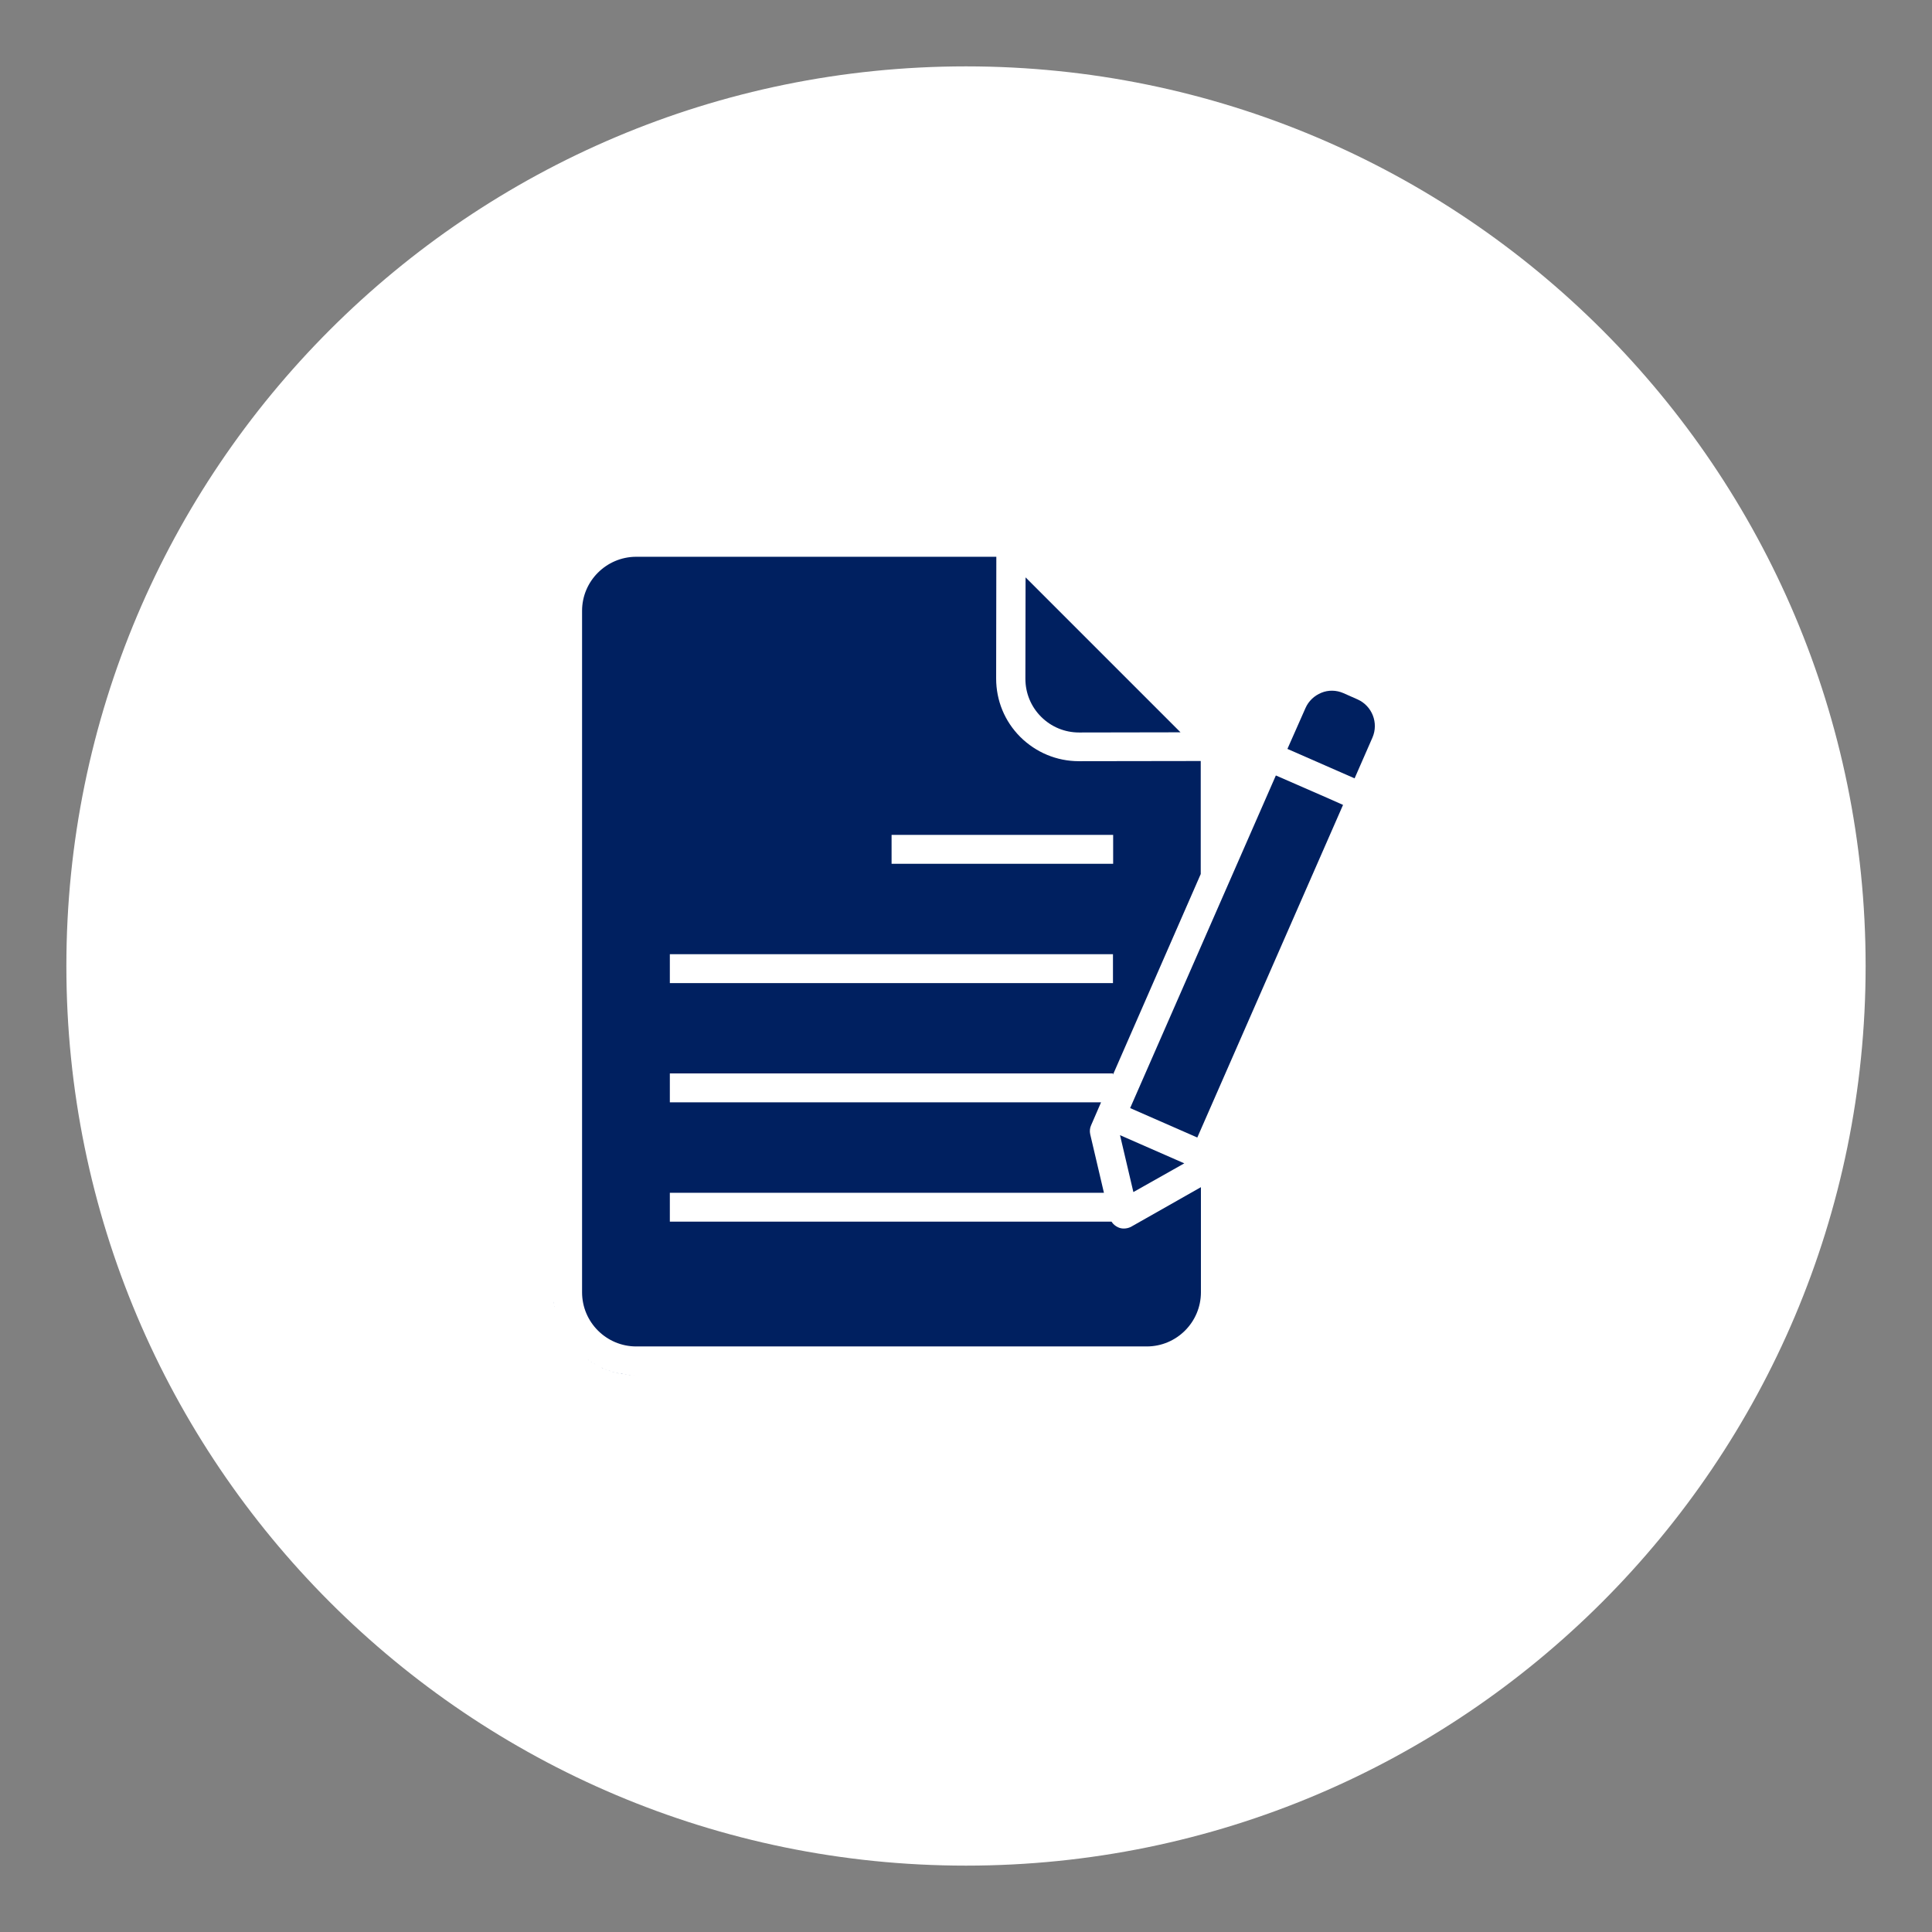 <svg xmlns="http://www.w3.org/2000/svg" xmlns:xlink="http://www.w3.org/1999/xlink" width="500" zoomAndPan="magnify" viewBox="0 0 375 375" height="500" preserveAspectRatio="xMidYMid meet" version="1.0"><rect x="0" y="0" width="375" height="375" fill="#808080" stroke="none"/><defs><clipPath id="2b53d355a5"><path d="M 12.883 12.883 L 362.117 12.883 L 362.117 362.117 L 12.883 362.117 Z M 12.883 12.883 " clip-rule="nonzero"/></clipPath><clipPath id="8b27c3cd0e"><path d="M 187.5 12.883 C 91.062 12.883 12.883 91.062 12.883 187.5 C 12.883 283.938 91.062 362.117 187.5 362.117 C 283.938 362.117 362.117 283.938 362.117 187.5 C 362.117 91.062 283.938 12.883 187.5 12.883 Z M 187.5 12.883 " clip-rule="nonzero"/></clipPath><clipPath id="4bc7d970fe"><path d="M 0.883 0.883 L 350.117 0.883 L 350.117 350.117 L 0.883 350.117 Z M 0.883 0.883 " clip-rule="nonzero"/></clipPath><clipPath id="8b83213564"><path d="M 175.5 0.883 C 79.062 0.883 0.883 79.062 0.883 175.5 C 0.883 271.938 79.062 350.117 175.5 350.117 C 271.938 350.117 350.117 271.938 350.117 175.5 C 350.117 79.062 271.938 0.883 175.5 0.883 Z M 175.5 0.883 " clip-rule="nonzero"/></clipPath><clipPath id="22a09d24e4"><rect x="0" width="351" y="0" height="351"/></clipPath><clipPath id="be2e0f8b9a"><path d="M 107.371 250 L 108 250 L 108 252 L 107.371 252 Z M 107.371 250 " clip-rule="nonzero"/></clipPath><clipPath id="16889c70cd"><path d="M 107.371 251 L 108 251 L 108 253 L 107.371 253 Z M 107.371 251 " clip-rule="nonzero"/></clipPath><clipPath id="6eb83ac02e"><path d="M 112 108.07 L 234 108.07 L 234 262 L 112 262 Z M 112 108.07 " clip-rule="nonzero"/></clipPath><clipPath id="2c512a670e"><path d="M 107.371 252 L 108 252 L 108 254 L 107.371 254 Z M 107.371 252 " clip-rule="nonzero"/></clipPath><clipPath id="4d746029d6"><path d="M 107.371 253 L 108 253 L 108 254 L 107.371 254 Z M 107.371 253 " clip-rule="nonzero"/></clipPath></defs><g clip-path="url(#2b53d355a5)"><g clip-path="url(#8b27c3cd0e)"><g transform="matrix(1, 0, 0, 1, 12, 12)"><g clip-path="url(#22a09d24e4)"><g clip-path="url(#4bc7d970fe)"><g clip-path="url(#8b83213564)"><path fill="#ffffff" d="M 0.883 0.883 L 350.117 0.883 L 350.117 350.117 L 0.883 350.117 Z M 0.883 0.883 " fill-opacity="1" fill-rule="nonzero"/></g></g></g></g></g></g><path fill="#002060" d="M 249.887 145.363 L 262.926 151.078 L 266.395 143.156 C 267.621 140.316 266.324 137.023 263.52 135.762 L 260.75 134.535 C 259.387 133.938 257.844 133.902 256.477 134.465 C 255.109 135.023 253.988 136.074 253.391 137.441 Z M 249.887 145.363 " fill-opacity="1" fill-rule="nonzero"/><path fill="#002060" d="M 202.078 139.125 C 204.039 141.09 206.668 142.176 209.438 142.176 C 209.438 142.176 209.438 142.176 209.473 142.176 L 229.137 142.141 L 199.062 112.066 L 199.027 131.73 C 199.027 134.535 200.113 137.164 202.078 139.125 Z M 202.078 139.125 " fill-opacity="1" fill-rule="nonzero"/><path fill="#002060" d="M 257.844 154.969 L 247.645 150.516 L 219.359 215.078 L 232.395 220.793 L 260.684 156.23 Z M 257.844 154.969 " fill-opacity="1" fill-rule="nonzero"/><path fill="#002060" d="M 229.871 225.805 L 217.395 220.336 L 219.988 231.379 Z M 229.871 225.805 " fill-opacity="1" fill-rule="nonzero"/><g clip-path="url(#be2e0f8b9a)"><path fill="#002060" d="M 107.371 250.797 C 107.371 251.039 107.371 251.285 107.406 251.531 C 107.371 251.285 107.371 251.039 107.371 250.797 Z M 107.371 250.797 " fill-opacity="1" fill-rule="nonzero"/></g><g clip-path="url(#16889c70cd)"><path fill="#002060" d="M 107.441 252.27 C 107.441 252.094 107.406 251.918 107.406 251.742 C 107.406 251.918 107.441 252.094 107.441 252.27 Z M 107.441 252.27 " fill-opacity="1" fill-rule="nonzero"/></g><path fill="#002060" d="M 113.574 263.52 C 113.609 263.555 113.68 263.59 113.715 263.625 C 113.68 263.59 113.645 263.555 113.574 263.52 Z M 113.574 263.52 " fill-opacity="1" fill-rule="nonzero"/><path fill="#002060" d="M 115.855 264.992 C 116.062 265.098 116.238 265.199 116.449 265.305 C 116.273 265.199 116.062 265.098 115.855 264.992 Z M 115.855 264.992 " fill-opacity="1" fill-rule="nonzero"/><g clip-path="url(#6eb83ac02e)"><path fill="#002060" d="M 218.129 238.457 C 217.746 238.457 217.359 238.387 217.008 238.211 C 216.484 237.969 216.062 237.617 215.746 237.125 L 130.016 237.125 L 130.016 231.52 L 214.273 231.52 L 211.609 220.16 C 211.473 219.566 211.543 218.934 211.785 218.41 L 213.715 213.957 L 130.016 213.957 L 130.016 208.352 L 216.027 208.352 L 216.027 208.594 L 233.062 169.652 L 233.062 147.711 L 209.438 147.746 C 209.438 147.746 209.402 147.746 209.402 147.746 C 205.129 147.746 201.098 146.066 198.047 143.051 C 194.996 140 193.352 135.973 193.352 131.695 L 193.387 108.07 L 123.426 108.07 C 117.676 108.105 112.98 112.801 112.98 118.551 L 112.98 250.832 C 112.98 256.648 117.711 261.344 123.496 261.344 L 222.582 261.344 C 228.402 261.344 233.098 256.613 233.098 250.832 L 233.098 230.43 L 219.496 238.141 C 219.078 238.352 218.586 238.457 218.129 238.457 Z M 173.055 162.047 L 216.062 162.047 L 216.062 167.656 L 173.055 167.656 Z M 130.016 185.215 L 216.027 185.215 L 216.027 190.824 L 130.016 190.824 Z M 130.016 185.215 " fill-opacity="1" fill-rule="nonzero"/></g><path fill="#002060" d="M 115.258 264.641 C 115.363 264.711 115.469 264.746 115.539 264.816 C 115.469 264.781 115.363 264.711 115.258 264.641 Z M 115.258 264.641 " fill-opacity="1" fill-rule="nonzero"/><path fill="#002060" d="M 114.102 263.902 C 114.172 263.973 114.242 264.008 114.312 264.078 C 114.242 264.008 114.172 263.938 114.102 263.902 Z M 114.102 263.902 " fill-opacity="1" fill-rule="nonzero"/><path fill="#002060" d="M 114.664 264.289 C 114.734 264.359 114.836 264.395 114.906 264.465 C 114.836 264.395 114.734 264.324 114.664 264.289 Z M 114.664 264.289 " fill-opacity="1" fill-rule="nonzero"/><g clip-path="url(#2c512a670e)"><path fill="#002060" d="M 107.547 253.109 C 107.512 252.934 107.512 252.758 107.477 252.617 C 107.477 252.758 107.512 252.934 107.547 253.109 Z M 107.547 253.109 " fill-opacity="1" fill-rule="nonzero"/></g><path fill="#002060" d="M 120.938 266.707 C 120.762 266.672 120.586 266.637 120.445 266.602 C 120.586 266.672 120.762 266.707 120.938 266.707 Z M 120.938 266.707 " fill-opacity="1" fill-rule="nonzero"/><path fill="#002060" d="M 119.324 266.395 C 119.148 266.359 118.973 266.289 118.762 266.254 C 118.973 266.289 119.148 266.324 119.324 266.395 Z M 119.324 266.395 " fill-opacity="1" fill-rule="nonzero"/><path fill="#002060" d="M 120.199 266.602 C 119.953 266.566 119.711 266.496 119.5 266.43 C 119.746 266.496 119.953 266.531 120.199 266.602 Z M 120.199 266.602 " fill-opacity="1" fill-rule="nonzero"/><path fill="#002060" d="M 117.816 265.902 C 117.676 265.867 117.57 265.797 117.43 265.762 C 117.535 265.797 117.676 265.832 117.816 265.902 Z M 117.816 265.902 " fill-opacity="1" fill-rule="nonzero"/><path fill="#002060" d="M 118.52 266.148 C 118.379 266.113 118.238 266.043 118.098 266.008 C 118.238 266.043 118.379 266.078 118.52 266.148 Z M 118.52 266.148 " fill-opacity="1" fill-rule="nonzero"/><path fill="#002060" d="M 121.707 266.812 C 121.531 266.777 121.391 266.777 121.215 266.742 C 121.391 266.777 121.531 266.812 121.707 266.812 Z M 121.707 266.812 " fill-opacity="1" fill-rule="nonzero"/><path fill="#002060" d="M 122.48 266.883 C 122.305 266.883 122.129 266.848 121.953 266.848 C 122.164 266.883 122.305 266.883 122.48 266.883 Z M 122.48 266.883 " fill-opacity="1" fill-rule="nonzero"/><path fill="#002060" d="M 111.754 261.836 C 111.789 261.871 111.824 261.906 111.859 261.941 C 111.824 261.906 111.789 261.871 111.754 261.836 Z M 111.754 261.836 " fill-opacity="1" fill-rule="nonzero"/><path fill="#002060" d="M 111.332 261.379 C 111.367 261.414 111.367 261.414 111.402 261.449 C 111.367 261.414 111.367 261.414 111.332 261.379 Z M 111.332 261.379 " fill-opacity="1" fill-rule="nonzero"/><path fill="#002060" d="M 117.117 265.621 C 116.977 265.551 116.871 265.516 116.73 265.445 C 116.871 265.48 117.012 265.551 117.117 265.621 Z M 117.117 265.621 " fill-opacity="1" fill-rule="nonzero"/><g clip-path="url(#4d746029d6)"><path fill="#002060" d="M 107.652 253.703 C 107.652 253.633 107.617 253.562 107.617 253.496 C 107.617 253.562 107.617 253.633 107.652 253.703 Z M 107.652 253.703 " fill-opacity="1" fill-rule="nonzero"/></g><path fill="#002060" d="M 123.496 266.918 C 123.25 266.918 122.969 266.918 122.723 266.883 C 123.004 266.918 123.25 266.918 123.496 266.918 Z M 123.496 266.918 " fill-opacity="1" fill-rule="nonzero"/><path fill="#002060" d="M 112.242 262.328 C 112.277 262.363 112.312 262.398 112.312 262.398 C 112.312 262.398 112.277 262.363 112.242 262.328 Z M 112.242 262.328 " fill-opacity="1" fill-rule="nonzero"/></svg>